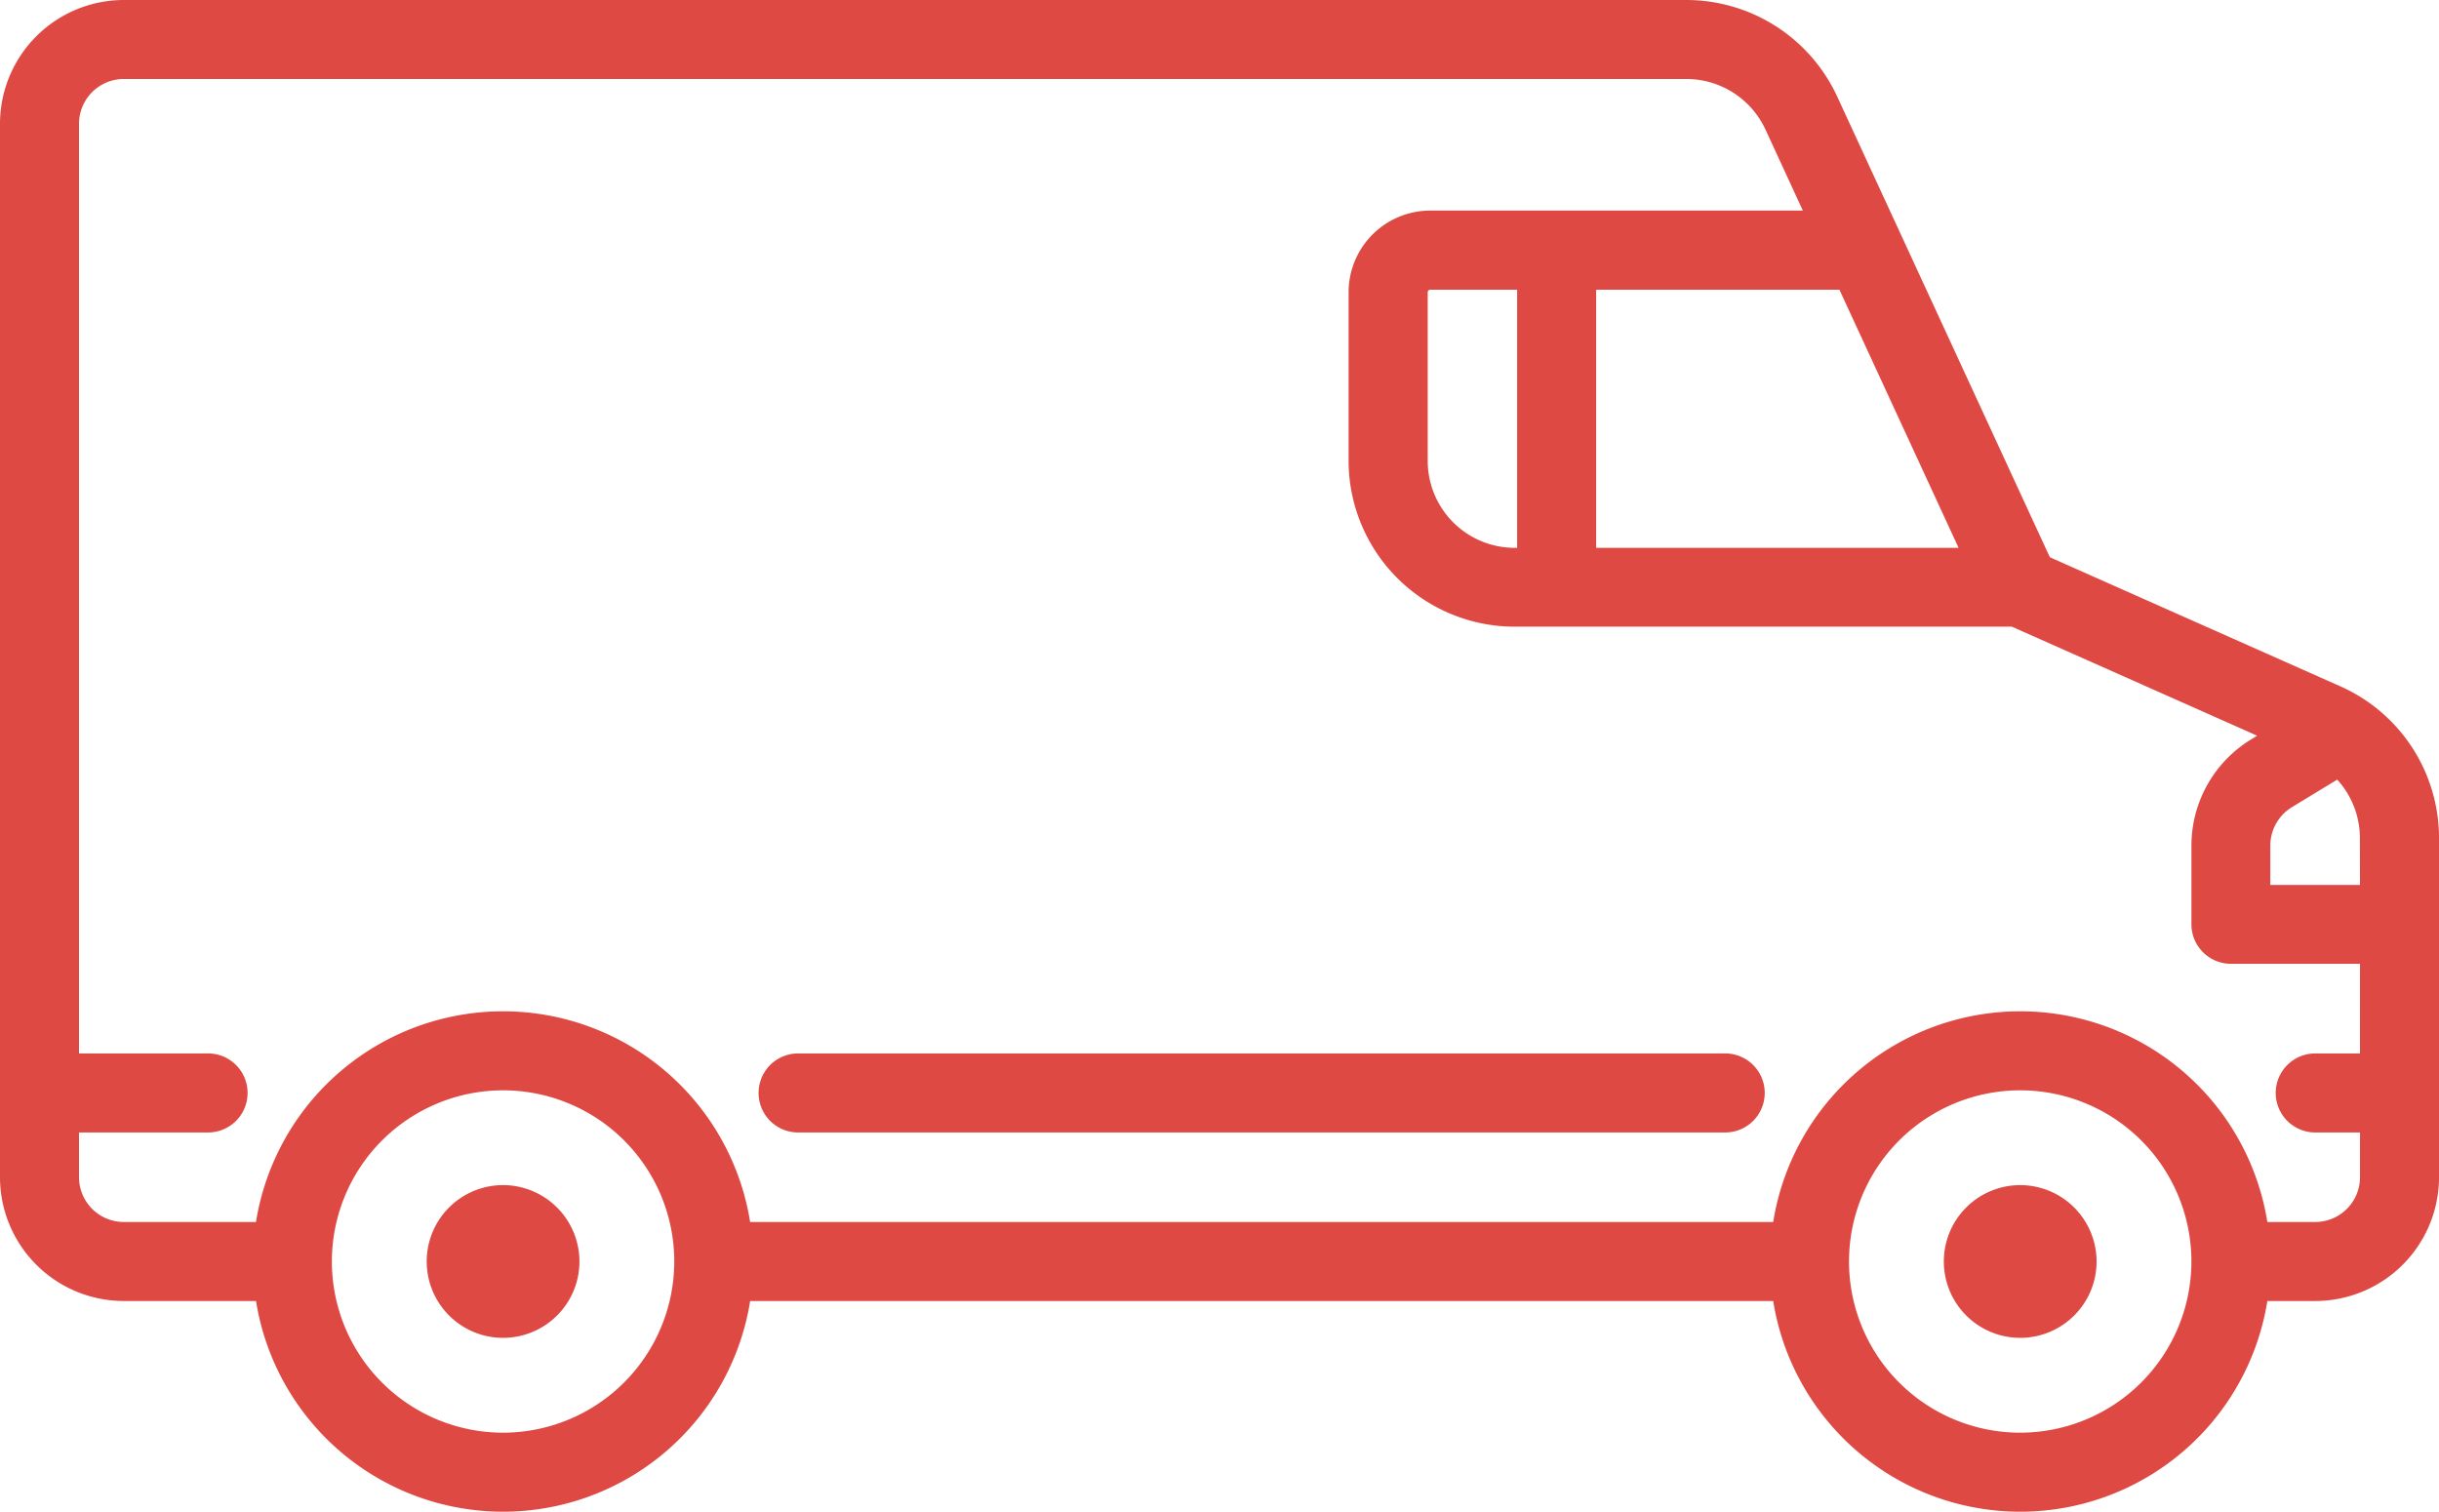 <svg xmlns="http://www.w3.org/2000/svg" width="96.794" height="60" viewBox="0 0 96.794 60">
  <g id="delivery" transform="translate(0 -88)">
    <g id="Group_4604" data-name="Group 4604" transform="translate(0 88)">
      <g id="Group_4603" data-name="Group 4603">
        <path id="Path_20332" data-name="Path 20332" d="M372.031,313a3.031,3.031,0,1,0,3.031,3.031A3.035,3.035,0,0,0,372.031,313Z" transform="translate(-291.857 -265.962)" fill="#de4943"/>
        <path id="Path_20333" data-name="Path 20333" d="M84.031,313a3.031,3.031,0,1,0,3.031,3.031A3.035,3.035,0,0,0,84.031,313Z" transform="translate(-64.066 -265.962)" fill="#de4943"/>
        <path id="Path_20334" data-name="Path 20334" d="M92.884,115.243,81.35,110.117,72.908,91.826A6.6,6.6,0,0,0,66.929,88H4.913A4.918,4.918,0,0,0,0,92.913v41.812a4.918,4.918,0,0,0,4.913,4.913H10.16a9.93,9.93,0,0,0,19.611,0h40.6a9.93,9.93,0,0,0,19.611,0h1.9a4.918,4.918,0,0,0,4.913-4.913V121.261A6.59,6.59,0,0,0,92.884,115.243ZM73,99.5l4.728,10.244H63.345V99.5ZM19.965,144.864a6.794,6.794,0,1,1,6.794-6.794A6.8,6.8,0,0,1,19.965,144.864Zm60.209,0a6.794,6.794,0,1,1,6.794-6.794A6.8,6.8,0,0,1,80.174,144.864Zm13.484-15.052H91.882a1.568,1.568,0,1,0,0,3.136h1.777v1.777a1.779,1.779,0,0,1-1.777,1.777h-1.9a9.93,9.93,0,0,0-19.611,0H29.77a9.93,9.93,0,0,0-19.611,0H4.913a1.779,1.779,0,0,1-1.777-1.777v-1.777H8.258a1.568,1.568,0,0,0,0-3.136H3.136v-36.9a1.779,1.779,0,0,1,1.777-1.777H66.929a3.46,3.46,0,0,1,3.132,2l1.487,3.223H56.76a3.244,3.244,0,0,0-3.24,3.24v6.69a6.593,6.593,0,0,0,6.585,6.585H79.842l9.737,4.328-.247.15a4.941,4.941,0,0,0-2.363,4.2v3.135a1.568,1.568,0,0,0,1.568,1.568h5.122ZM60.209,99.5v10.244h-.1a3.453,3.453,0,0,1-3.449-3.449V99.6a.1.1,0,0,1,.1-.1Zm33.449,23.624H90.1v-1.567a1.788,1.788,0,0,1,.855-1.519l1.8-1.094a3.449,3.449,0,0,1,.9,2.318Z" transform="translate(0 -88)" fill="#de4943"/>
        <path id="Path_20335" data-name="Path 20335" d="M182.362,288H145.568a1.568,1.568,0,1,0,0,3.136h36.794a1.568,1.568,0,1,0,0-3.136Z" transform="translate(-113.895 -246.188)" fill="#de4943"/>
      </g>
    </g>
  </g>
</svg>
